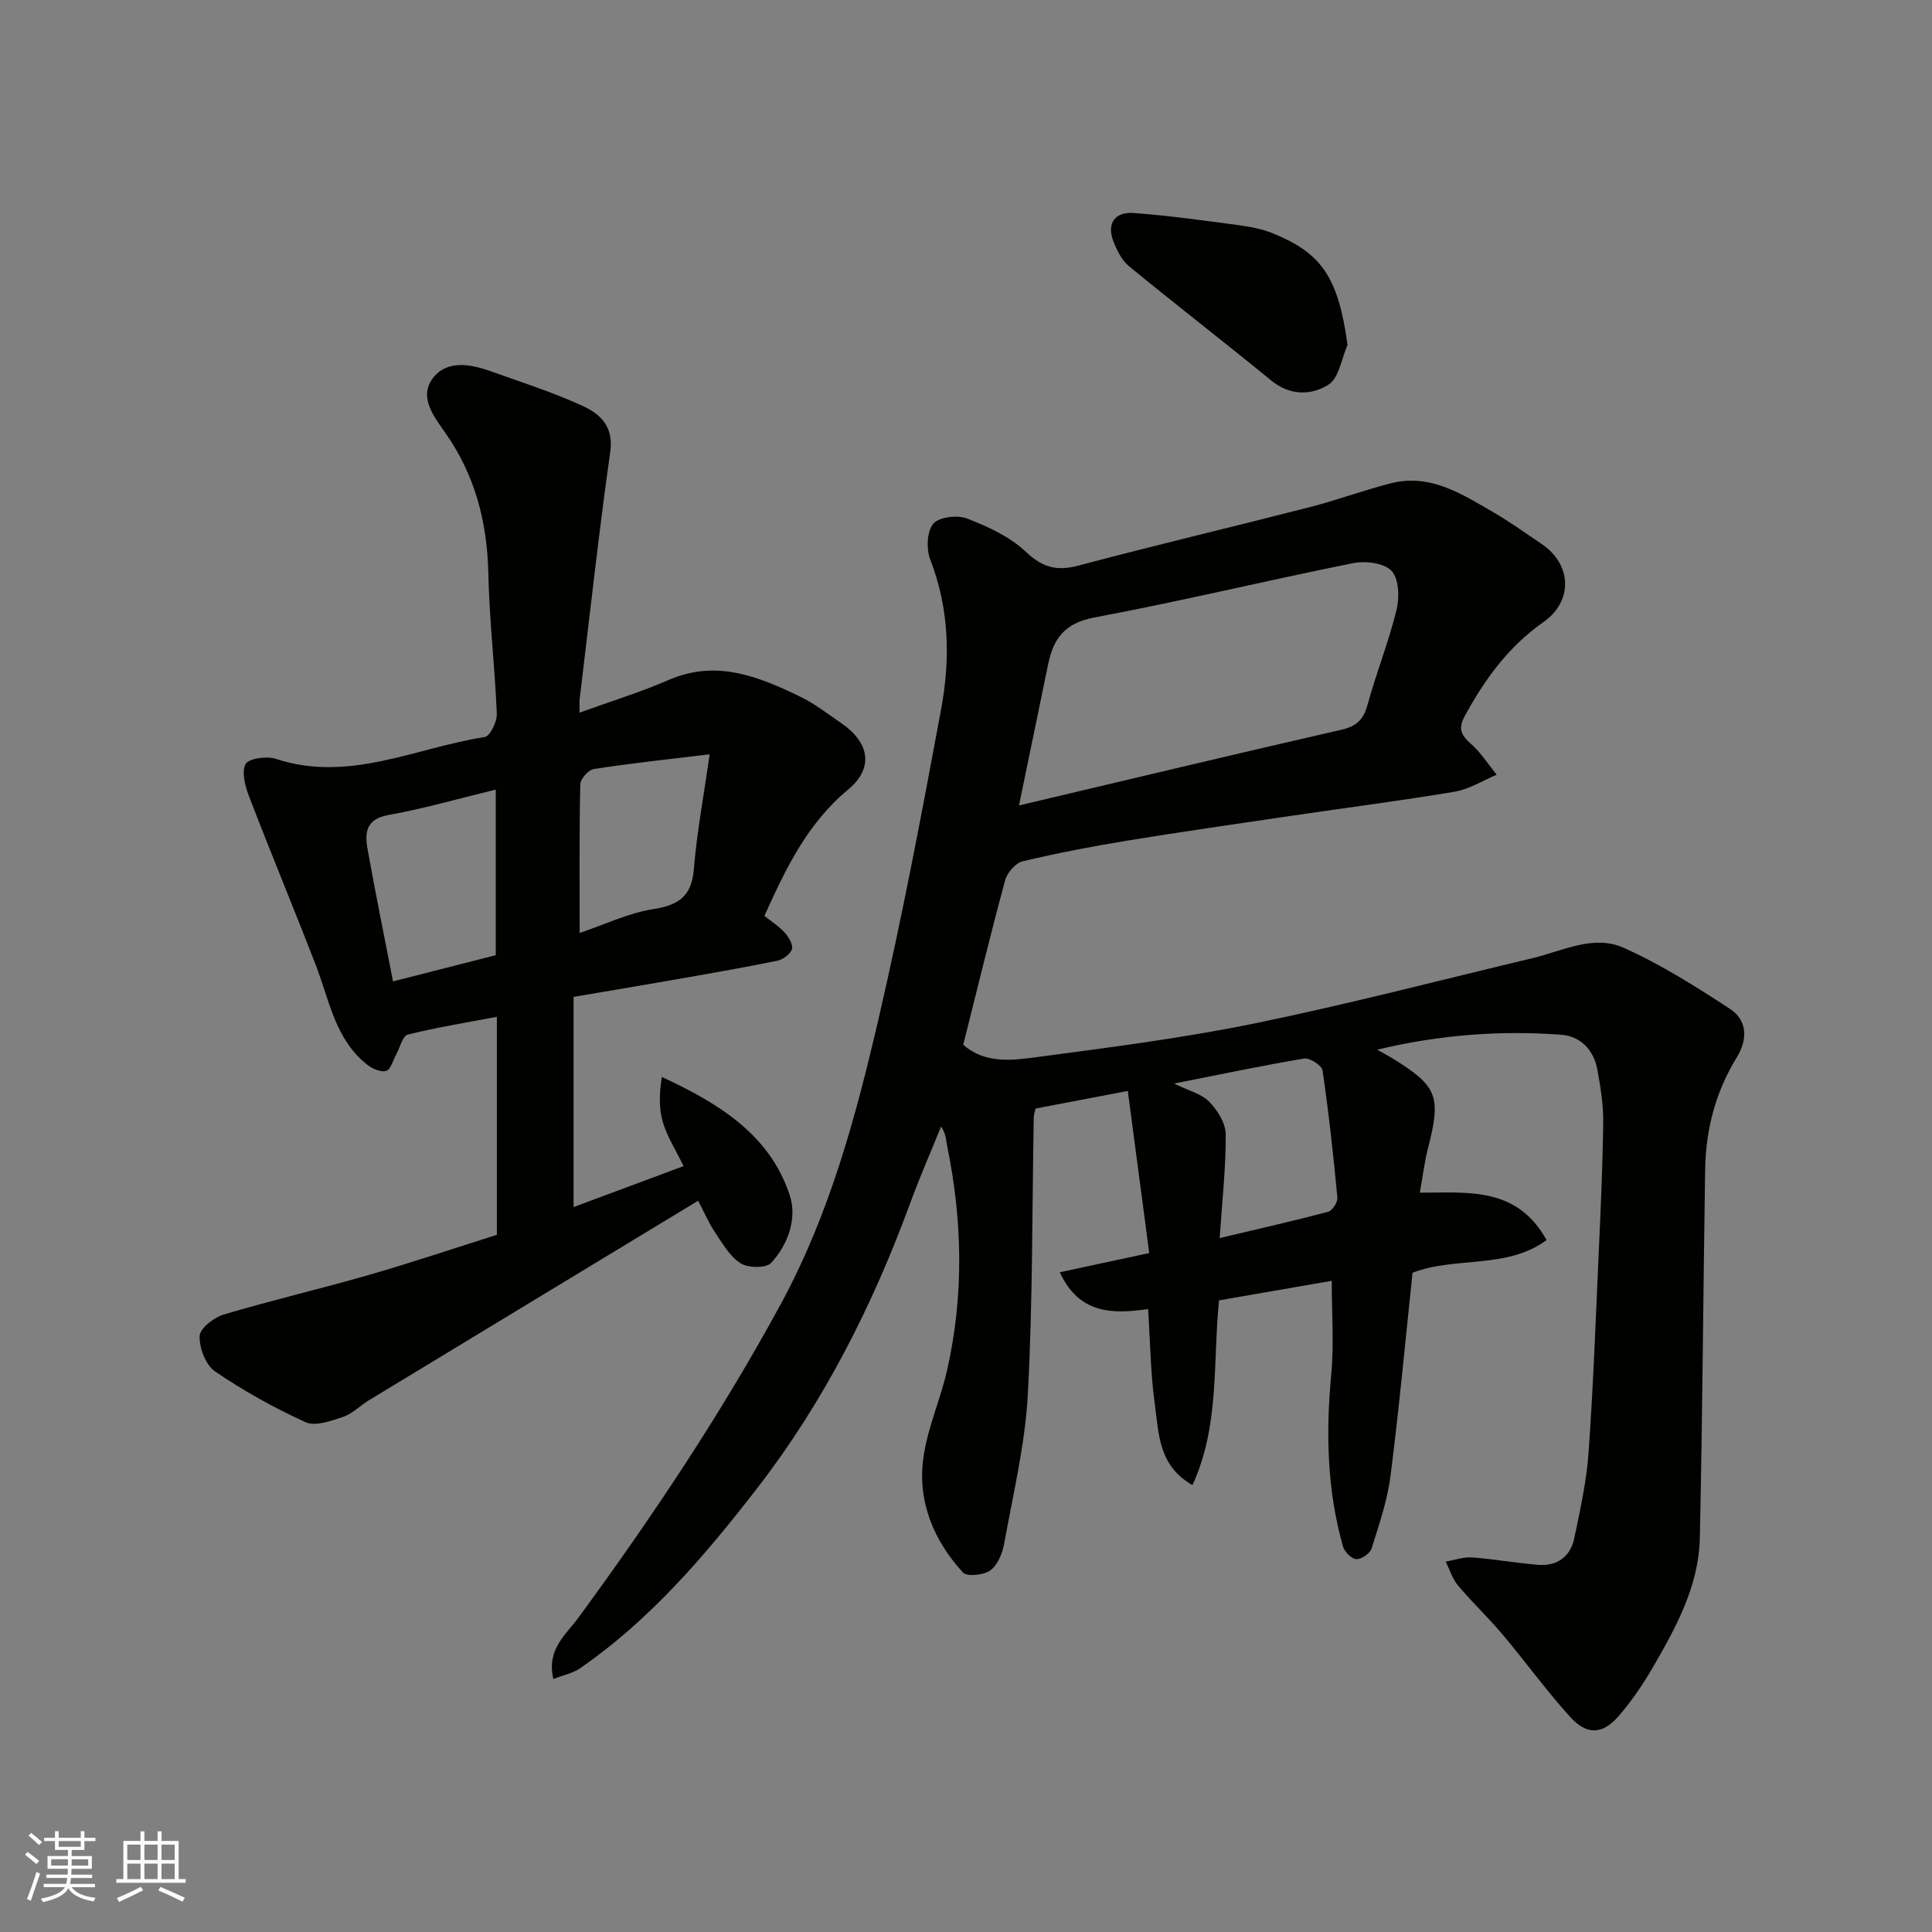 <svg enable-background="new 0 0 400 400" viewBox="0 0 400 400" xmlns="http://www.w3.org/2000/svg"><rect x="0" y="0" width="400" height="400" fill="#808080" stroke="none"/><g fill="#010100"><path d="m285.13 217.33c1.38.78 2.23 1.21 3.04 1.71 9.5 5.86 10.26 7.89 7.46 18.78-.72 2.82-1.06 5.74-1.67 9.11 9.82.02 20.08-1.35 26.24 9.82-8.31 6.09-18.9 3.33-27.75 6.76-1.48 14.02-2.77 28.08-4.56 42.07-.65 5.1-2.37 10.08-3.92 15.02-.32 1.02-2.1 2.25-3.15 2.2-.99-.05-2.45-1.5-2.76-2.6-3.33-11.7-3.57-23.59-2.44-35.66.59-6.35.1-12.8.1-19.36-7.54 1.31-15.49 2.68-23.34 4.05-1.29 12.89.17 25.88-5.49 38.24-7.08-4.02-6.95-10.67-7.78-16.59-.89-6.35-.95-12.81-1.41-19.86-7.18 1.04-14.24 1.16-18.28-7.61 6.35-1.36 12.14-2.61 18.52-3.98-1.46-11.03-2.93-22.13-4.44-33.56-6.95 1.32-12.83 2.45-19.09 3.64-.08.38-.37 1.15-.38 1.91-.36 19.1-.2 38.23-1.23 57.29-.56 10.36-3.05 20.63-4.9 30.89-.36 2-1.35 4.42-2.86 5.53-1.36.99-4.83 1.35-5.67.44-6.1-6.67-9.45-14.75-8.19-23.79.86-6.16 3.54-12.05 4.92-18.17 3.48-15.38 3.17-30.82.02-46.23-.25-1.24-.21-2.54-1.28-4.14-2.16 5.32-4.46 10.59-6.44 15.98-7.76 21.13-17.88 41.12-31.62 58.88-10.68 13.8-22.09 27.23-36.7 37.31-1.49 1.02-3.42 1.39-5.51 2.21-1.48-6.11 2.64-9.23 5.15-12.65 15.28-20.83 29.58-42.23 41.93-64.97 10.09-18.58 15.5-38.65 20.21-58.91 4.94-21.26 9-42.73 12.98-64.2 1.93-10.39 1.72-20.83-2.23-31-.85-2.18-.73-5.82.6-7.44 1.15-1.41 4.99-1.88 7-1.1 4.33 1.67 8.87 3.76 12.18 6.89 3.48 3.29 6.43 4.05 10.92 2.85 15.88-4.22 31.87-7.99 47.78-12.07 5.66-1.45 11.17-3.5 16.83-4.95 8.21-2.11 14.78 2.24 21.37 6.05 3.39 1.96 6.57 4.28 9.83 6.46 6.35 4.26 6.62 11.89.41 16.23-7.2 5.04-12.15 11.86-16.28 19.46-1.4 2.58-.74 3.95 1.29 5.73 2.06 1.81 3.58 4.24 5.33 6.4-2.88 1.2-5.67 3-8.67 3.51-11.28 1.89-22.64 3.34-33.96 5.01s-22.65 3.29-33.95 5.14c-7.24 1.18-14.46 2.57-21.58 4.27-1.46.35-3.18 2.34-3.6 3.89-3.06 11.3-5.82 22.68-8.68 34.09 4.55 3.98 10.12 3.23 15.27 2.55 15.06-2 30.17-3.93 45.04-6.97 19.28-3.95 38.34-8.94 57.49-13.5 6.26-1.49 12.69-4.95 18.93-2.16 7.67 3.42 14.89 8 21.96 12.61 3.66 2.39 3.77 6.31 1.46 10.08-4.39 7.12-6.42 14.94-6.55 23.23-.4 25.43-.54 50.87-1.1 76.3-.22 9.92-4.93 18.51-9.79 26.86-2.04 3.51-4.37 6.94-7.03 10-3.33 3.82-6.58 3.97-10.04.15-4.95-5.47-9.28-11.48-14.04-17.13-2.92-3.46-6.24-6.58-9.15-10.05-1.17-1.39-1.73-3.3-2.57-4.97 1.82-.31 3.66-.98 5.45-.86 4.57.33 9.1 1.15 13.66 1.53 3.94.32 6.71-1.66 7.51-5.48 1.24-5.89 2.55-11.84 2.97-17.83.97-13.68 1.47-27.39 2.09-41.1.41-9.1.83-18.2.94-27.31.04-3.58-.56-7.2-1.2-10.74-.74-4.12-3.47-6.99-7.52-7.29-12.62-.93-25.14-.01-38.08 3.1zm-74.16-50.57c23.02-5.44 44.84-10.67 66.7-15.66 3.19-.73 4.63-2.11 5.48-5.22 1.79-6.58 4.36-12.96 5.98-19.58.63-2.57.52-6.46-1.01-8.1-1.54-1.65-5.45-2.12-8.02-1.6-17.87 3.59-35.6 7.89-53.51 11.24-6.07 1.13-8.47 4.31-9.56 9.58-1.94 9.35-3.86 18.71-6.06 29.34zm41.55 89.57c8.28-1.97 15.4-3.57 22.45-5.44.88-.23 2.02-2.01 1.92-2.96-.83-8.79-1.79-17.57-3.07-26.3-.15-1.04-2.65-2.66-3.8-2.47-8.76 1.46-17.46 3.31-26.94 5.18 3.04 1.49 5.66 2.11 7.25 3.74 1.71 1.75 3.42 4.44 3.44 6.74.05 6.87-.73 13.75-1.25 21.51z"/><path d="m120 147.54c6.56-2.38 12.64-4.24 18.44-6.76 9.84-4.28 18.54-.74 27.16 3.42 3.06 1.48 5.81 3.62 8.63 5.56 5.83 4.02 6.71 9.28 1.37 13.71-8.51 7.05-12.96 16.48-17.34 26.16 1.48 1.19 3.04 2.16 4.22 3.47.82.92 1.77 2.51 1.48 3.42-.34 1.05-1.88 2.16-3.07 2.4-7.34 1.49-14.73 2.77-22.11 4.06-6.42 1.13-12.85 2.19-20.03 3.41v43.52c7.21-2.68 14.72-5.47 22.78-8.48-1.58-3.25-3.38-6.04-4.29-9.09-.85-2.87-.75-6.02-.21-9.37 11.81 5.49 22.3 11.91 26.46 24.43 1.6 4.82-.29 10.21-3.83 14.07-1.03 1.12-4.75 1.07-6.31.09-2.22-1.4-3.74-4.07-5.28-6.37-1.33-1.98-2.28-4.22-3.53-6.59-23.04 13.96-45.62 27.63-68.19 41.33-1.8 1.09-3.37 2.77-5.3 3.41-2.49.84-5.75 2.03-7.78 1.11-6.52-2.96-12.85-6.49-18.76-10.52-1.93-1.32-3.26-4.85-3.18-7.32.05-1.58 2.95-3.84 4.98-4.45 9.97-2.97 20.11-5.33 30.11-8.21 8.87-2.56 17.63-5.51 26.45-8.29 0-15.14 0-29.95 0-45.14-6.23 1.19-12.41 2.17-18.44 3.68-1.09.27-1.63 2.74-2.43 4.18-.66 1.18-1.12 3.06-2.05 3.34-1.09.33-2.84-.44-3.89-1.26-6.65-5.2-7.84-13.28-10.64-20.54-4.51-11.68-9.32-23.24-13.82-34.93-.82-2.14-1.63-5.08-.76-6.79.6-1.18 4.39-1.71 6.28-1.09 15.13 5 28.93-2.3 43.25-4.52 1.1-.17 2.56-3.19 2.49-4.83-.4-9.7-1.55-19.39-1.76-29.09-.23-10.62-2.76-20.3-8.89-29.04-2.4-3.42-5.58-7.44-2.56-11.37 2.89-3.76 7.71-2.91 11.91-1.41 6.41 2.29 12.93 4.36 19.09 7.2 3.59 1.65 6.44 4.21 5.7 9.45-2.4 17.03-4.27 34.13-6.33 51.2-.1.84-.02 1.68-.02 2.84zm-38.63 55.65c7.48-1.91 14.5-3.7 21.27-5.43 0-11.52 0-22.56 0-34.28-7.73 1.87-14.91 3.94-22.23 5.26-4.67.84-4.91 3.68-4.31 7.06 1.6 8.96 3.42 17.87 5.27 27.39zm38.64-10.03c5.36-1.81 10.14-4.13 15.16-4.92 5.26-.83 8.02-2.59 8.48-8.26.61-7.53 2.02-14.99 3.27-23.81-9.13 1.11-16.58 1.89-23.97 3.05-1.12.17-2.79 2.05-2.81 3.16-.22 10.08-.13 20.18-.13 30.78z"/><path d="m278.99 71.41c-1.25 2.83-1.76 6.84-3.93 8.22-3.53 2.24-7.96 2.35-11.88-.86-9.73-7.97-19.7-15.66-29.42-23.64-1.52-1.25-2.55-3.34-3.27-5.24-1.41-3.75.45-6.05 4.16-5.79 7.17.51 14.3 1.52 21.43 2.47 2.56.34 5.19.8 7.56 1.78 9.91 4.07 13.43 8.95 15.35 23.06z"/></g><path d="m5.17 384 .55-.58c.85.61 1.65 1.24 2.4 1.87l-.59.64c-.83-.73-1.62-1.37-2.36-1.93m1.22 9.53-.82-.34c.71-1.76 1.37-3.64 1.98-5.63.24.13.5.25.76.36-.6 1.67-1.24 3.54-1.92 5.61m-.5-13.5.57-.54c.56.44 1.31 1.06 2.26 1.87l-.64.64c-.68-.66-1.41-1.32-2.19-1.97m3.25.46h2.24v-1.36h.77v1.36h4.57v-1.36h.76v1.36h2.28v.69h-2.28v1.84h-2.64v1.26h4.18v2.64h-4.21c0 .45-.02.86-.05 1.21h4.32v.69h-4.38c-.04.34-.1.75-.19 1.22h5.15v.69h-4.82c.87 1.19 2.51 1.92 4.93 2.19-.17.31-.3.57-.37.76-2.77-.49-4.52-1.41-5.26-2.76-.56 1.26-2.3 2.23-5.24 2.9-.12-.24-.26-.48-.43-.72 2.73-.55 4.38-1.34 4.96-2.38h-4.38v-.69h4.65c.1-.38.17-.79.21-1.22h-4.32v-.69h4.4c.03-.34.05-.75.05-1.21h-4.2v-2.64h4.23v-1.26h-2.69v-1.84h-2.24zm1.46 4.46v1.29h3.45c.01-.4.02-.57.01-.53v-.32-.45h-3.46zm1.55-2.59h4.57v-1.19h-4.57zm6.11 2.59h-3.42v.77c-.01.19-.01.37-.02.53h3.44z" fill="#fbfafc"/><path d="m32.63 379.16h.82v1.98h3.54v7.89h1.45v.78h-14.36v-.78h1.46v-7.89h3.54v-1.98h.82v1.98h2.73zm-3.49 11.48.5.73c-1.61.82-3.28 1.63-5 2.41-.13-.27-.28-.55-.44-.82 1.75-.72 3.4-1.49 4.94-2.32m-2.78-5.55h2.73v-3.18h-2.73zm0 3.95h2.73v-3.2h-2.73zm3.54-3.95h2.73v-3.18h-2.73zm0 3.95h2.73v-3.2h-2.73zm7.89 4.68c-1.84-.92-3.51-1.7-5.02-2.32l.45-.73c1.89.8 3.57 1.55 5.04 2.23zm-1.62-11.81h-2.73v3.18h2.73zm-2.73 7.13h2.73v-3.2h-2.73z" fill="#fbfafc"/></svg>